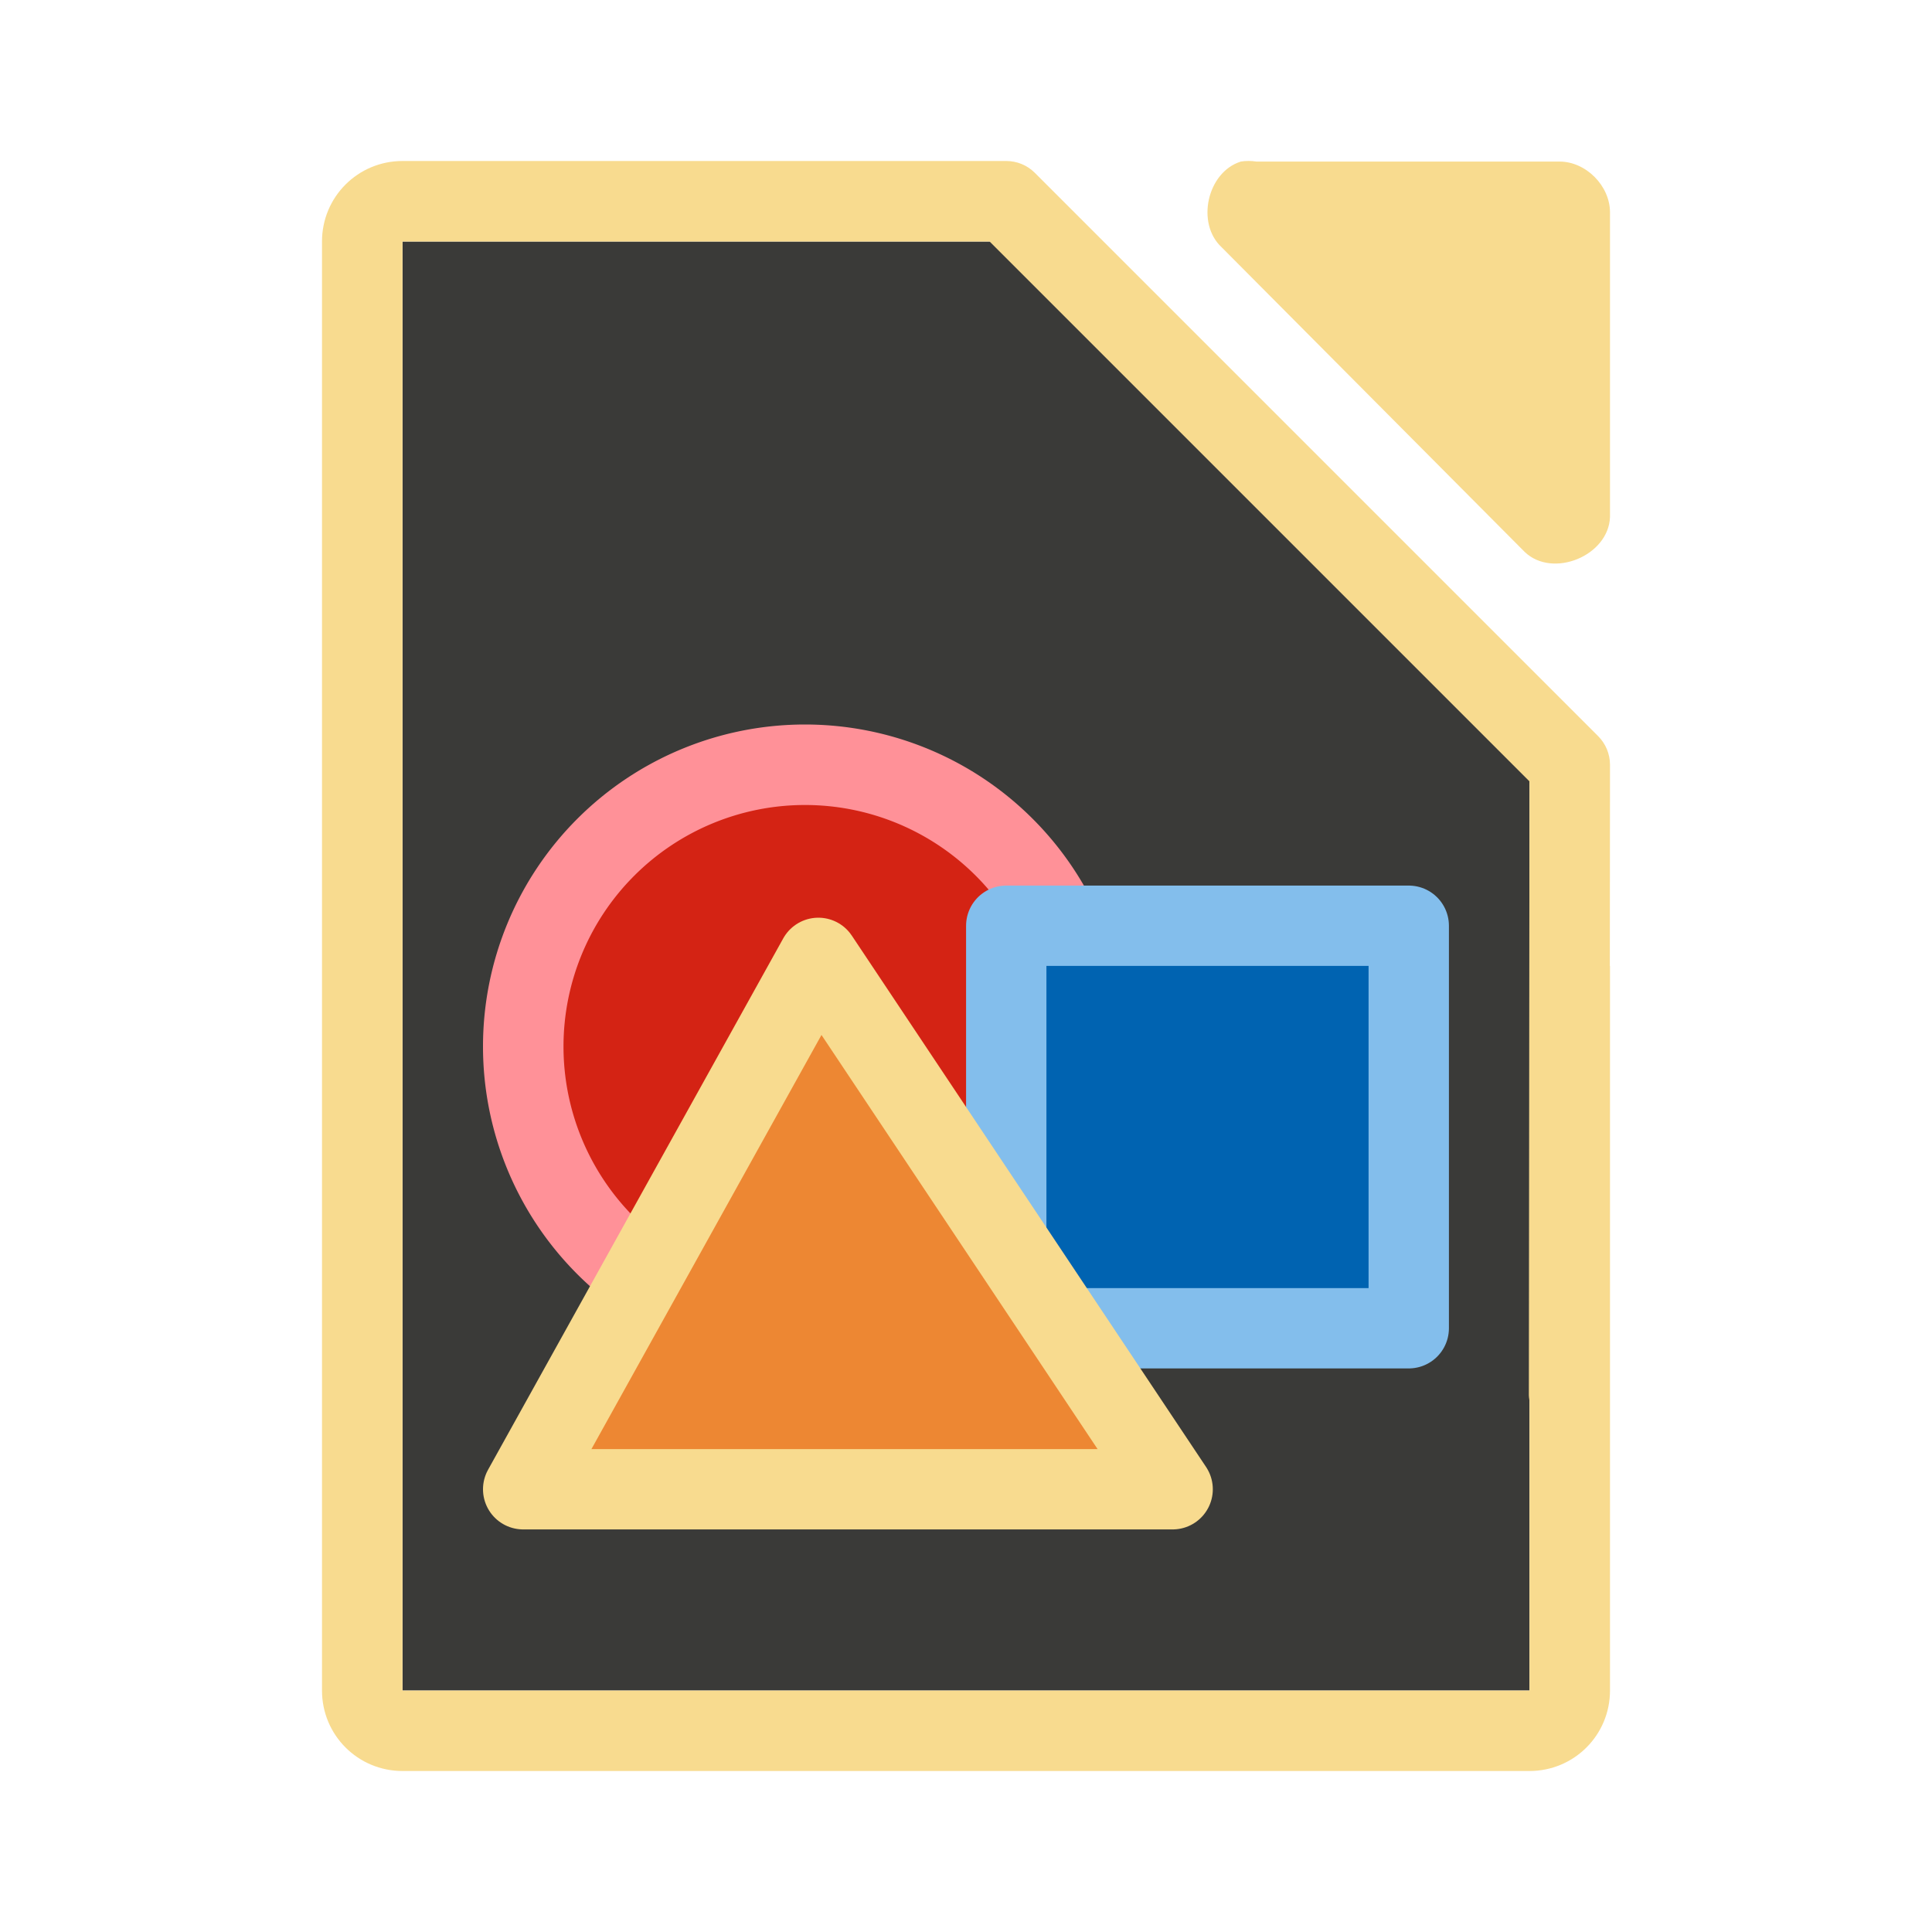 <svg viewBox="0 0 24 24" xmlns="http://www.w3.org/2000/svg"><path d="m5 3v18h14v-12l-6-6z" fill="#3a3a38"/><path d="m5 2c-.554 0-1 .446-1 1v18c0 .554.446 1 1 1h14c.554 0 1-.446 1-1v-9h-.002l.002-2.5c-0-.133-.053-.26-.146-.354l-7-7c-.094-.094-.221-.146-.354-.146h-2.5-4.5zm0 1h.465 4.535 2.293l6.707 6.707-.008 7.598c-.001.033.002.067.008.1v3.596h-14z" fill="#f8db8f"/><path d="m15.411 2.008c-.416.133-.556.767-.235 1.064l3.765 3.785c.348.332 1.041.048 1.059-.434v-3.785c-0-.33-.299-.631-.627-.631h-3.765c-.065-.01-.131-.01-.196 0z" fill="#f8db8f"/><g fill="#fff" stroke="#e78e46" stroke-linecap="round" stroke-linejoin="round" stroke-width=".998"><path d="m13.5 13a3.5 3.5 0 0 1 -3.5 3.5 3.5 3.5 0 0 1 -3.5-3.5 3.5 3.5 0 0 1 3.5-3.5 3.5 3.5 0 0 1 3.5 3.5z" fill="#d42314" stroke="#ff9198" stroke-width="1"/><path d="m12.5 16.5h5v-5h-5z" fill="#0063b1" stroke="#83beec"/><path d="m14.567 18.5h-8.068l3.667-6.601z" fill="#ed8733" stroke="#f8db8f"/></g></svg>